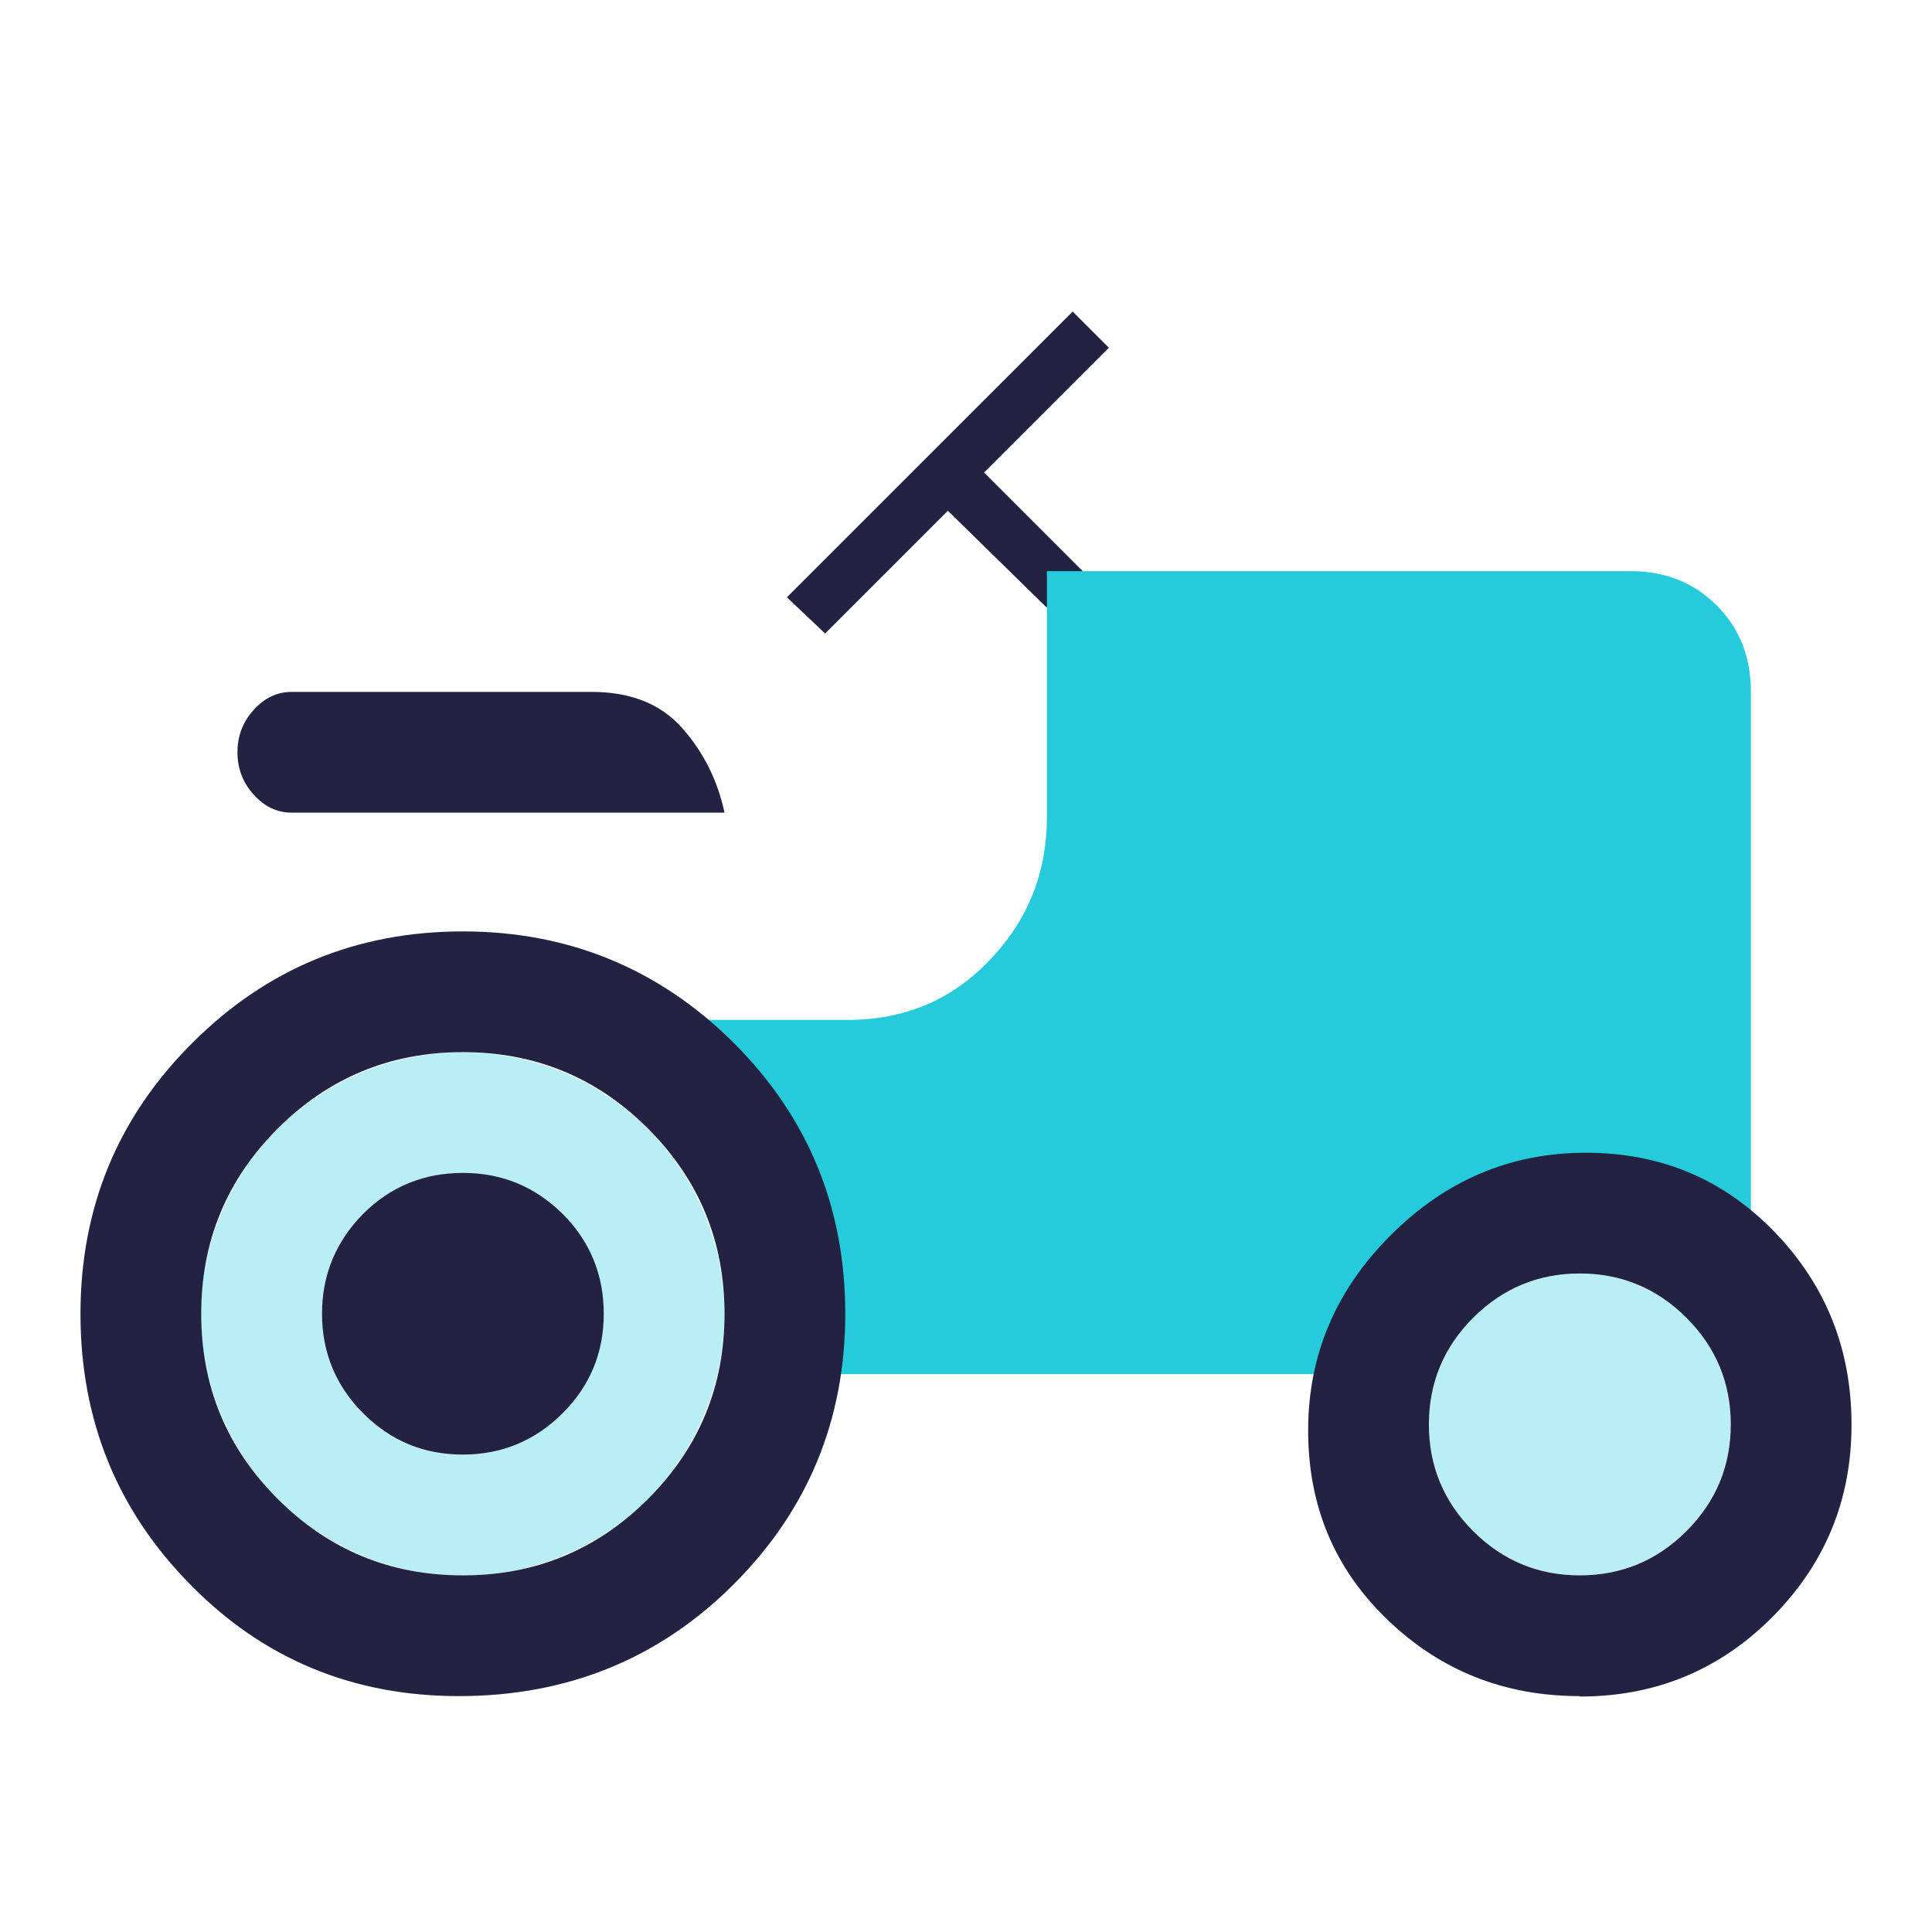 <svg width="32" height="32" viewBox="0 0 32 32" fill="none" xmlns="http://www.w3.org/2000/svg">
  <g clipPath="url(#clip0_658_5849)">
    <path opacity="0.32"
      d="M26.167 26.093C27.547 26.093 28.667 24.974 28.667 23.593C28.667 22.212 27.547 21.093 26.167 21.093C24.786 21.093 23.667 22.212 23.667 23.593C23.667 24.974 24.786 26.093 26.167 26.093Z"
      fill="#25CBDB" />
    <path opacity="0.32" fill-rule="evenodd" clip-rule="evenodd"
      d="M3.33 21.763C3.33 24.156 5.27 26.096 7.663 26.096C10.057 26.096 11.997 24.156 11.997 21.763C11.997 19.399 10.103 17.477 7.75 17.431C7.721 17.43 7.692 17.43 7.663 17.43C7.634 17.43 7.606 17.43 7.577 17.431C5.224 17.477 3.33 19.399 3.33 21.763C3.33 21.763 3.33 21.763 3.33 21.763ZM6.01 23.41C6.47 23.87 7.017 24.097 7.663 24.097C8.31 24.097 8.863 23.863 9.317 23.41C9.77 22.957 9.997 22.41 9.997 21.763C9.997 21.117 9.77 20.563 9.317 20.11C8.857 19.657 8.31 19.43 7.663 19.43C7.017 19.43 6.463 19.657 6.01 20.11C5.557 20.57 5.33 21.123 5.33 21.763C5.33 22.403 5.557 22.957 6.01 23.41Z"
      fill="#25CBDB" />
    <path
      d="M17.333 10.06L15.7 8.46L13.667 10.493L13.033 9.893L17.767 5.16L18.367 5.76L16.3 7.827L17.933 9.46"
      fill="#222343" />
    <path
      d="M17.333 9.46H27C27.58 9.46 28.053 9.647 28.433 10.027C28.813 10.407 29 10.88 29 11.46V20.727C28.58 20.48 28.333 20 27.873 19.853C27.42 19.707 26.653 19.607 26.167 19.607C24.88 19.607 24.7 19.867 23.667 20.727C22.633 21.58 22.58 21.36 22.247 22.76H13.26C13.28 22.58 13.187 22.413 13.2 22.26C13.213 22.107 13.227 21.94 13.227 21.76C13.227 20.873 13.16 20.013 12.867 19.193C12.58 18.373 11.633 17.607 10.993 16.893H14.04C14.973 16.893 15.76 16.567 16.387 15.907C17.02 15.253 17.34 14.46 17.34 13.527V9.46"
      fill="#25CBDB" />
    <path
      d="M4.833 13.46C4.587 13.46 4.38 13.36 4.2 13.16C4.02 12.96 3.933 12.727 3.933 12.46C3.933 12.193 4.02 11.96 4.2 11.76C4.38 11.56 4.587 11.46 4.833 11.46H9.8C10.447 11.46 10.947 11.66 11.3 12.06C11.653 12.46 11.887 12.927 12 13.46H4.833ZM7.667 26.093C8.867 26.093 9.887 25.673 10.733 24.827C11.58 23.98 12 22.96 12 21.76C12 20.56 11.58 19.54 10.733 18.693C9.887 17.847 8.867 17.427 7.667 17.427C6.467 17.427 5.447 17.847 4.6 18.693C3.753 19.54 3.333 20.56 3.333 21.76C3.333 22.96 3.753 23.98 4.6 24.827C5.447 25.673 6.467 26.093 7.667 26.093V26.093ZM26.167 26.093C26.853 26.093 27.447 25.847 27.933 25.36C28.42 24.873 28.667 24.28 28.667 23.593C28.667 22.907 28.42 22.313 27.933 21.827C27.447 21.34 26.853 21.093 26.167 21.093C25.48 21.093 24.887 21.34 24.4 21.827C23.913 22.313 23.667 22.907 23.667 23.593C23.667 24.28 23.913 24.873 24.4 25.36C24.887 25.847 25.48 26.093 26.167 26.093ZM7.667 24.093C7.02 24.093 6.473 23.867 6.013 23.407C5.56 22.953 5.333 22.4 5.333 21.76C5.333 21.12 5.56 20.567 6.013 20.107C6.467 19.653 7.02 19.427 7.667 19.427C8.313 19.427 8.86 19.653 9.32 20.107C9.773 20.56 10 21.113 10 21.76C10 22.407 9.773 22.953 9.32 23.407C8.867 23.86 8.313 24.093 7.667 24.093ZM26.167 28.093C24.92 28.093 23.86 27.673 22.98 26.827C22.1 25.98 21.667 24.94 21.667 23.693C21.667 22.447 22.12 21.373 23.033 20.46C23.947 19.547 25.02 19.093 26.267 19.093C27.513 19.093 28.553 19.533 29.4 20.413C30.247 21.293 30.667 22.353 30.667 23.6C30.667 24.847 30.227 25.907 29.353 26.787C28.473 27.667 27.413 28.1 26.167 28.1V28.093ZM7.6 28.093C5.847 28.093 4.36 27.48 3.147 26.24C1.933 25.007 1.333 23.513 1.333 21.76C1.333 20.007 1.947 18.507 3.187 17.273C4.42 16.04 5.913 15.427 7.667 15.427C9.42 15.427 10.92 16.047 12.153 17.273C13.387 18.507 14 20 14 21.76C14 23.52 13.38 25.013 12.153 26.24C10.92 27.473 9.4 28.093 7.6 28.093V28.093Z"
      fill="#222343" />
  </g>
  <defs>
    <clipPath id="clip0_658_5849">
      <rect width="32" height="32" fill="white" />
    </clipPath>
  </defs>
</svg>